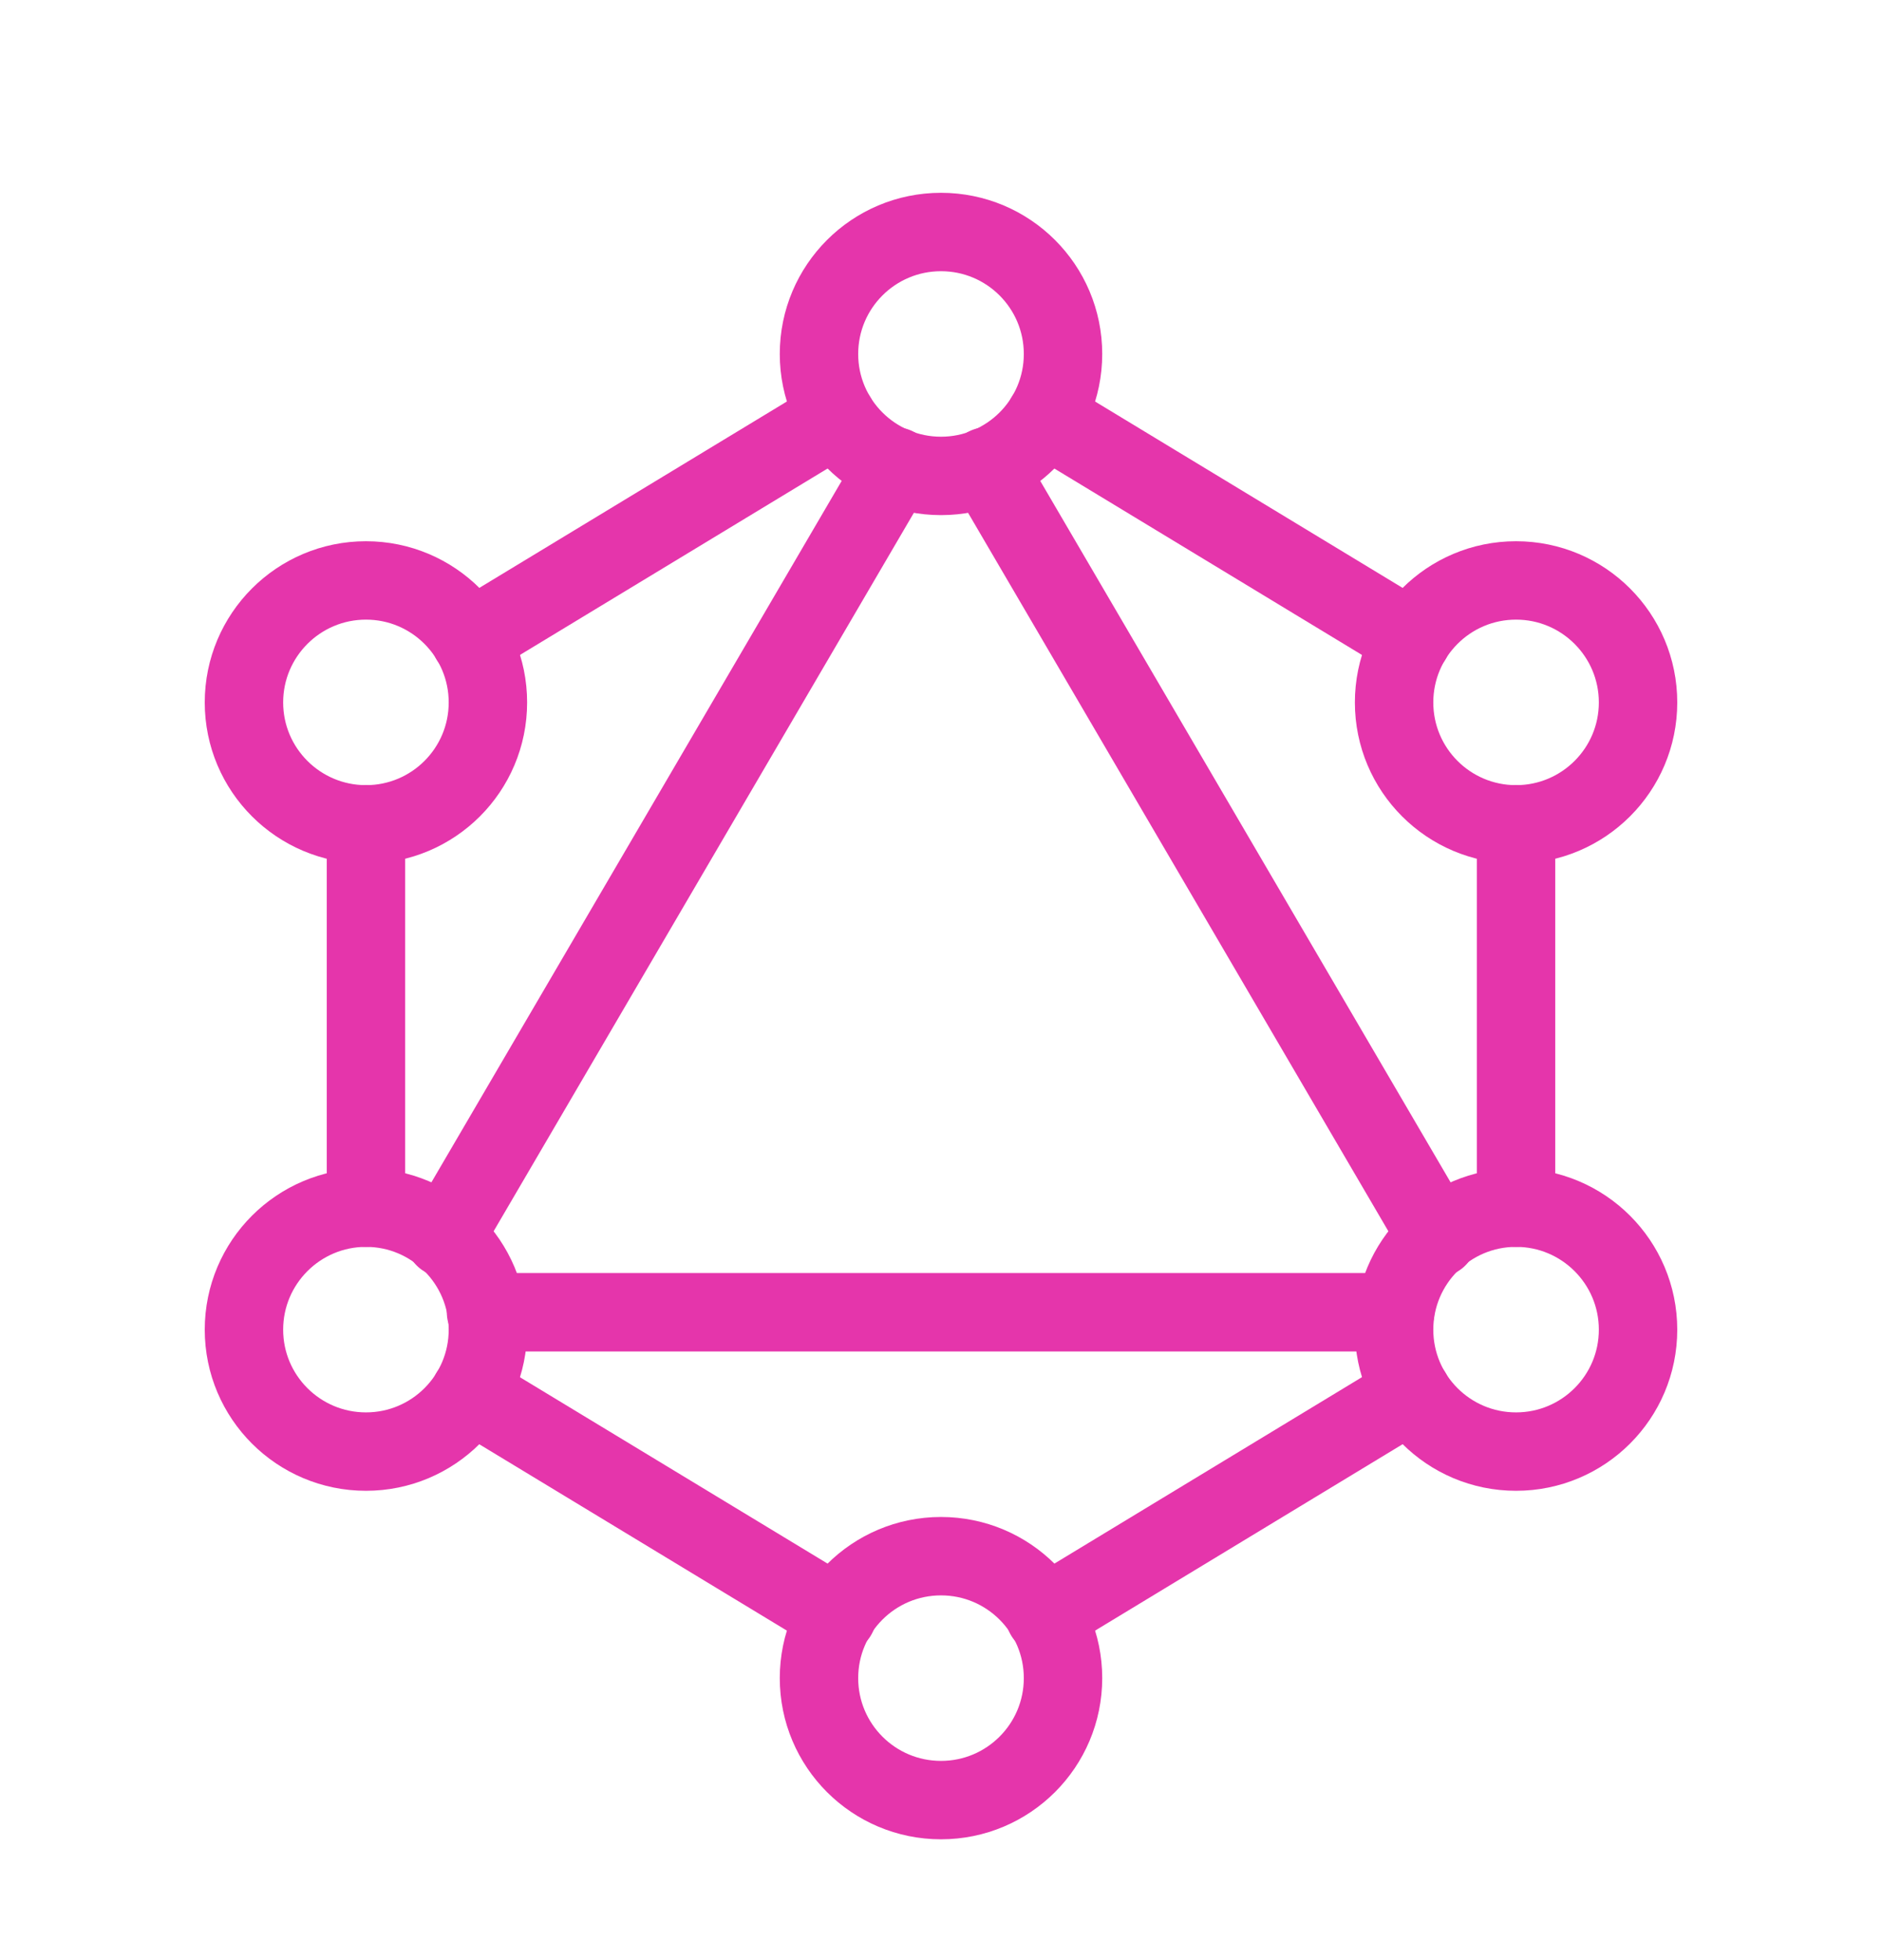 <svg xmlns="http://www.w3.org/2000/svg" width="24" height="25" viewBox="0 0 24 25" fill="none">
  <path d="M17.791 16.737H6.198" stroke="#E535AB" stroke-linecap="round" stroke-linejoin="round"/>
  <path d="M18.004 17.764L13.323 20.602" stroke="#E535AB" stroke-linecap="round" stroke-linejoin="round"/>
  <path d="M12 6.07C12.859 6.07 13.556 5.374 13.556 4.515C13.556 3.655 12.859 2.959 12 2.959C11.141 2.959 10.444 3.655 10.444 4.515C10.444 5.374 11.141 6.07 12 6.07Z" stroke="#E535AB" stroke-linecap="round" stroke-linejoin="round"/>
  <path d="M4.667 10.514C5.526 10.514 6.222 9.818 6.222 8.959C6.222 8.1 5.526 7.403 4.667 7.403C3.808 7.403 3.111 8.1 3.111 8.959C3.111 9.818 3.808 10.514 4.667 10.514Z" stroke="#E535AB" stroke-linecap="round" stroke-linejoin="round"/>
  <path d="M19.333 10.514C20.192 10.514 20.889 9.818 20.889 8.959C20.889 8.1 20.192 7.403 19.333 7.403C18.474 7.403 17.778 8.1 17.778 8.959C17.778 9.818 18.474 10.514 19.333 10.514Z" stroke="#E535AB" stroke-linecap="round" stroke-linejoin="round"/>
  <path d="M12 22.959C12.859 22.959 13.556 22.263 13.556 21.403C13.556 20.544 12.859 19.848 12 19.848C11.141 19.848 10.444 20.544 10.444 21.403C10.444 22.263 11.141 22.959 12 22.959Z" stroke="#E535AB" stroke-linecap="round" stroke-linejoin="round"/>
  <path d="M4.667 18.514C5.526 18.514 6.222 17.818 6.222 16.959C6.222 16.1 5.526 15.403 4.667 15.403C3.808 15.403 3.111 16.1 3.111 16.959C3.111 17.818 3.808 18.514 4.667 18.514Z" stroke="#E535AB" stroke-linecap="round" stroke-linejoin="round"/>
  <path d="M19.333 18.514C20.192 18.514 20.889 17.818 20.889 16.959C20.889 16.1 20.192 15.403 19.333 15.403C18.474 15.403 17.778 16.1 17.778 16.959C17.778 17.818 18.474 18.514 19.333 18.514Z" stroke="#E535AB" stroke-linecap="round" stroke-linejoin="round"/>
  <path d="M11.42 5.95L5.667 15.787" stroke="#E535AB" stroke-linecap="round" stroke-linejoin="round"/>
  <path d="M12.579 5.95L18.333 15.787" stroke="#E535AB" stroke-linecap="round" stroke-linejoin="round"/>
  <path d="M10.669 5.321L5.995 8.154" stroke="#E535AB" stroke-linecap="round" stroke-linejoin="round"/>
  <path d="M4.667 10.512V15.403" stroke="#E535AB" stroke-linecap="round" stroke-linejoin="round"/>
  <path d="M5.995 17.765L10.677 20.602" stroke="#E535AB" stroke-linecap="round" stroke-linejoin="round"/>
  <path d="M19.333 10.512V15.403" stroke="#E535AB" stroke-linecap="round" stroke-linejoin="round"/>
  <path d="M13.33 5.321L18.004 8.154" stroke="#E535AB" stroke-linecap="round" stroke-linejoin="round"/>
</svg>
